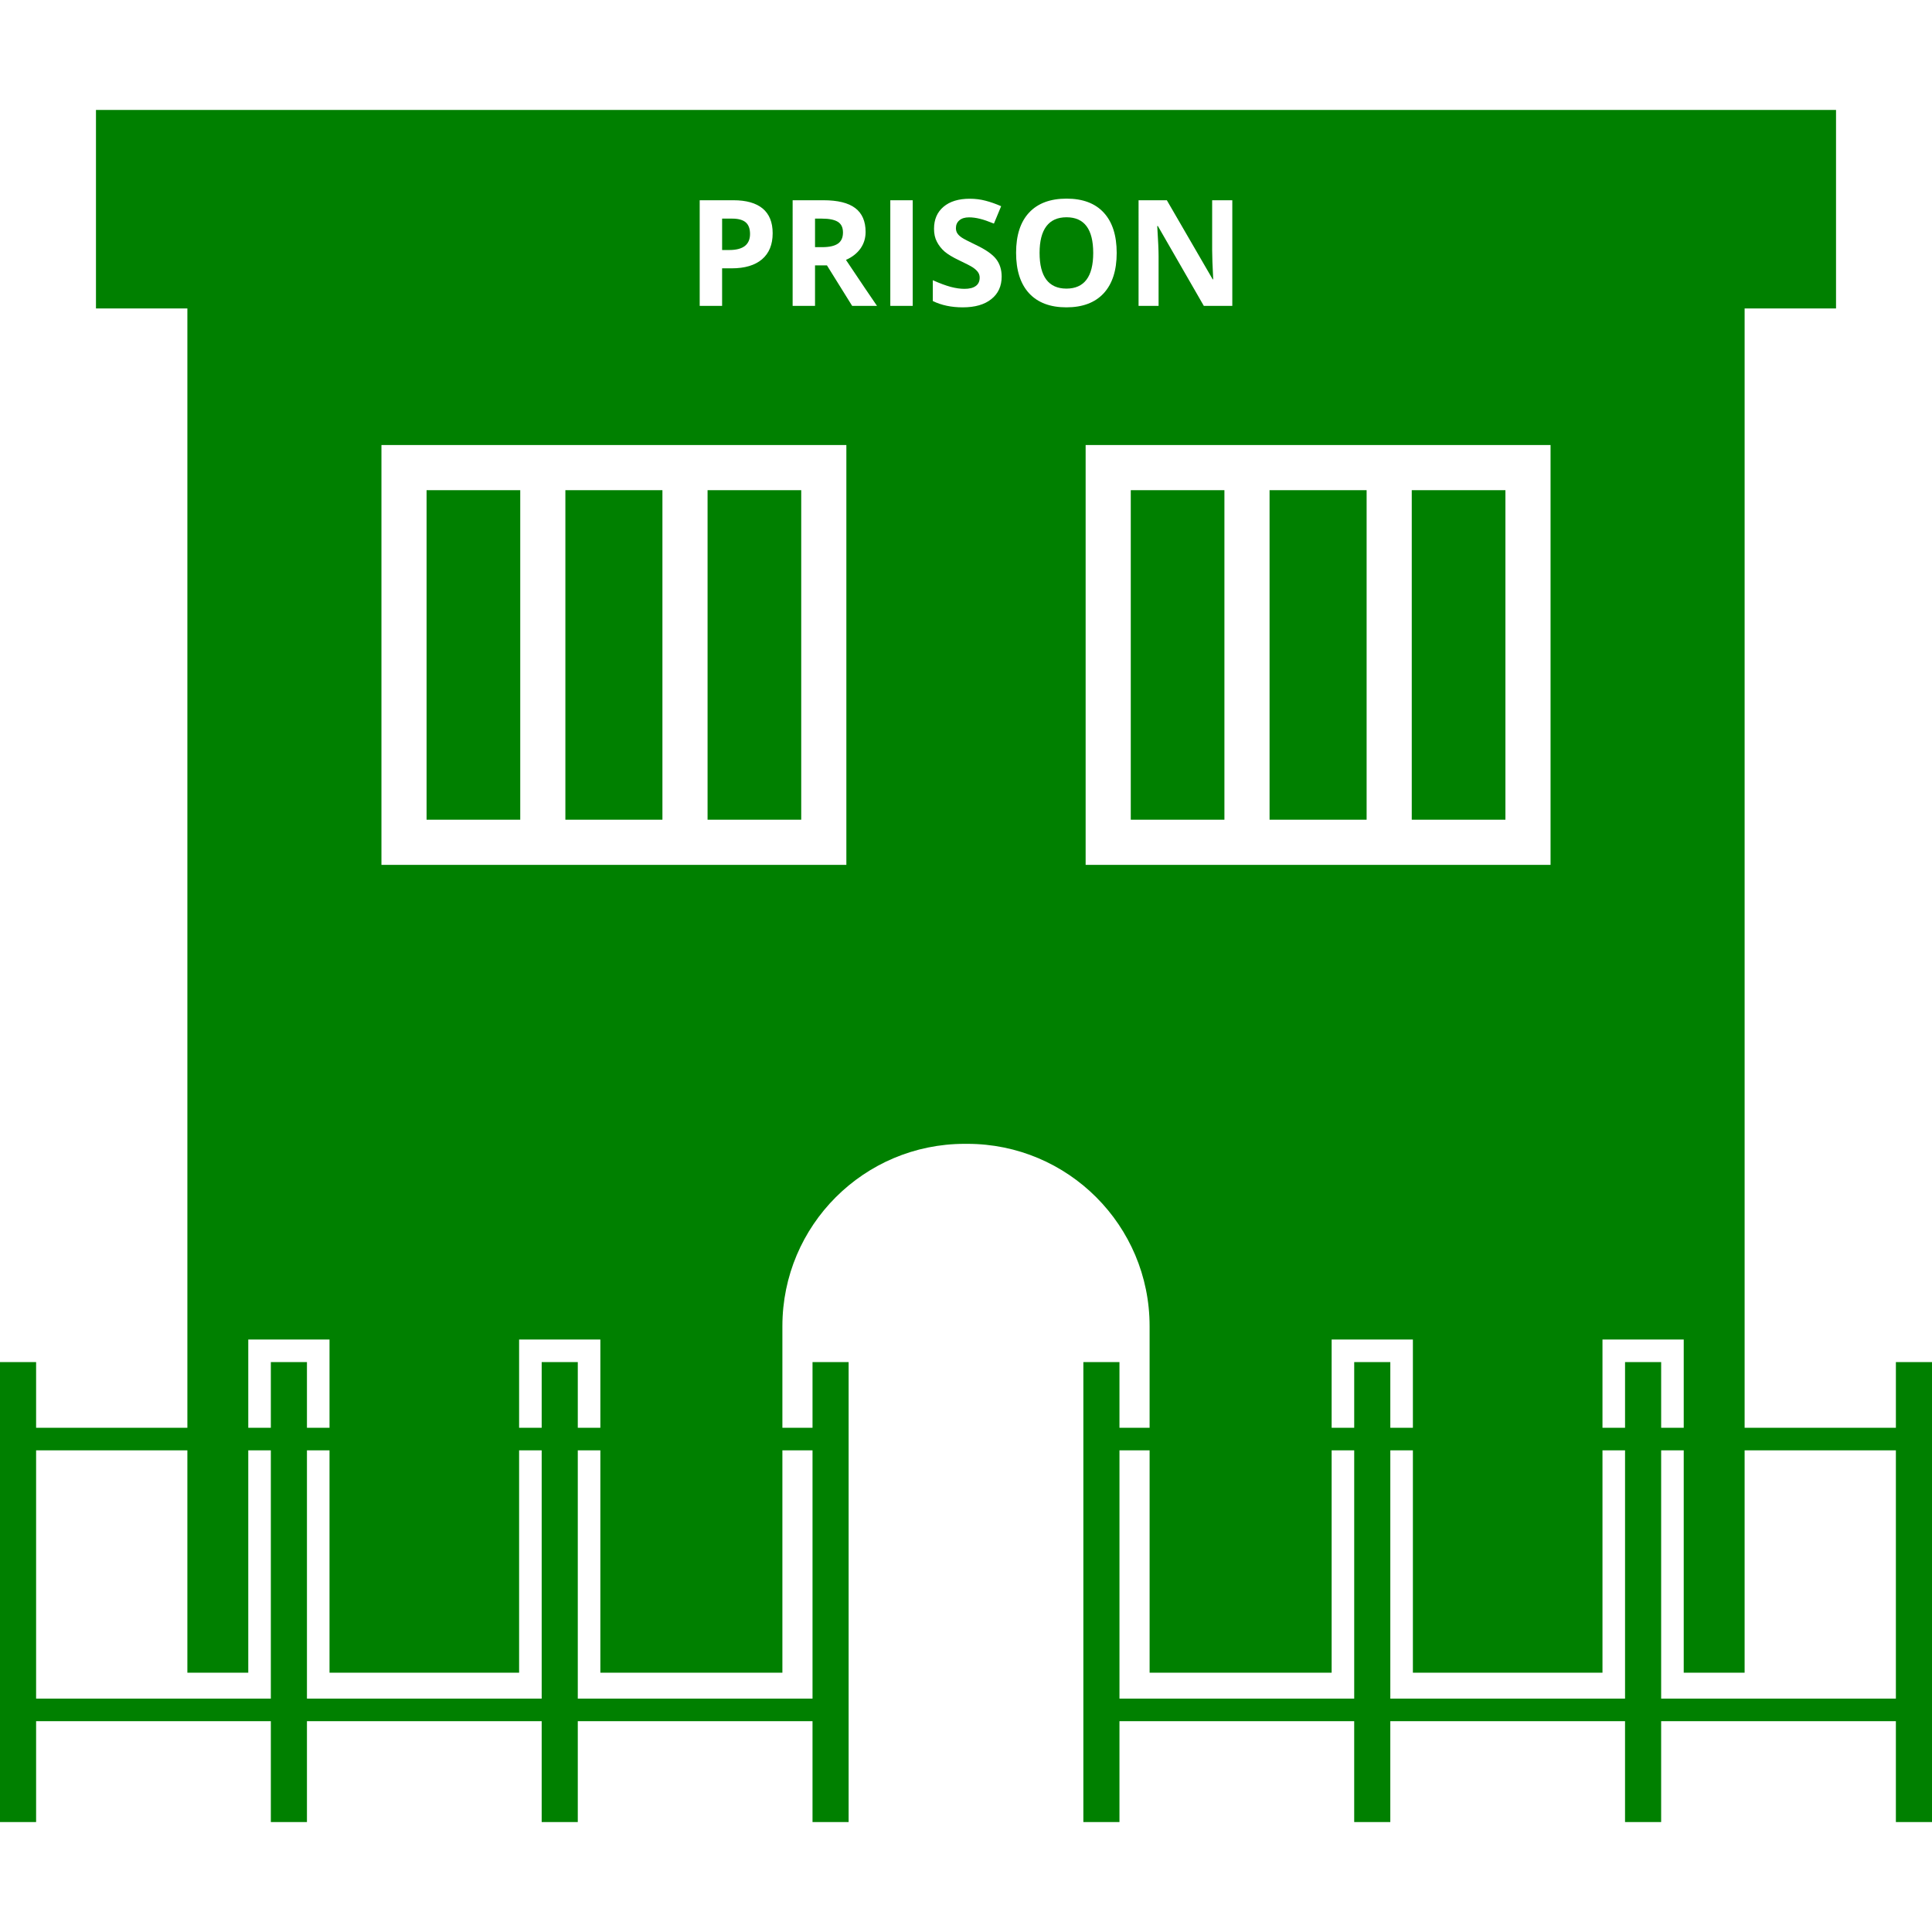 <?xml version="1.0" encoding="UTF-8" standalone="no"?>
<!-- Generator: Adobe Illustrator 18.0.0, SVG Export Plug-In . SVG Version: 6.00 Build 0)  -->

<svg
   version="1.1"
   id="Capa_1"
   x="0px"
   y="0px"
   viewBox="0 0 370 370"
   style="enable-background:new 0 0 370 370;"
   xml:space="preserve"
   sodipodi:docname="military-prison.svg"
   inkscape:version="1.1 (c68e22c387, 2021-05-23)"
   xmlns:inkscape="http://www.inkscape.org/namespaces/inkscape"
   xmlns:sodipodi="http://sodipodi.sourceforge.net/DTD/sodipodi-0.dtd"
   xmlns="http://www.w3.org/2000/svg"
   xmlns:svg="http://www.w3.org/2000/svg"><defs
   id="defs57" /><sodipodi:namedview
   id="namedview55"
   pagecolor="#ffffff"
   bordercolor="#666666"
   borderopacity="1.0"
   inkscape:pageshadow="2"
   inkscape:pageopacity="0.0"
   inkscape:pagecheckerboard="0"
   showgrid="false"
   inkscape:zoom="1.9243243"
   inkscape:cx="184.74017"
   inkscape:cy="183.44101"
   inkscape:window-width="3840"
   inkscape:window-height="2103"
   inkscape:window-x="0"
   inkscape:window-y="0"
   inkscape:window-maximized="1"
   inkscape:current-layer="Capa_1" />
<g
   id="g22"
   style="fill:#008000">
	<rect
   x="216.556"
   y="93.876"
   width="17.934"
   height="63.107"
   id="rect2"
   style="fill:#008000" />
	<rect
   x="270.367"
   y="93.876"
   width="17.938"
   height="63.107"
   id="rect4"
   style="fill:#008000" />
	<rect
   x="81.694"
   y="93.876"
   width="17.938"
   height="63.107"
   id="rect6"
   style="fill:#008000" />
	<rect
   x="243.135"
   y="93.876"
   width="18.588"
   height="63.107"
   id="rect8"
   style="fill:#008000" />
	<rect
   x="108.276"
   y="93.876"
   width="18.587"
   height="63.107"
   id="rect10"
   style="fill:#008000" />
	<rect
   x="135.508"
   y="93.876"
   width="17.936"
   height="63.107"
   id="rect12"
   style="fill:#008000" />
	<path
   d="M142.662,47.099c0.655-0.523,0.979-1.289,0.979-2.285c0-0.996-0.268-1.748-0.816-2.223c-0.55-0.477-1.413-0.723-2.58-0.723   h-1.951v6.012h1.41C141.02,47.88,142.004,47.61,142.662,47.099z"
   id="path14"
   style="fill:#008000" />
	<path
   d="M160.453,42.479c-0.664-0.41-1.68-0.611-3.07-0.611h-1.295v5.465h1.383c1.357,0,2.354-0.229,3-0.674   c0.648-0.451,0.969-1.158,0.969-2.139C161.439,43.563,161.113,42.89,160.453,42.479z"
   id="path16"
   style="fill:#008000" />
	<path
   d="M204.253,41.61c-1.702,0-2.99,0.57-3.856,1.713c-0.873,1.16-1.305,2.863-1.305,5.119c0,2.256,0.428,3.959,1.288,5.109   c0.858,1.133,2.138,1.721,3.847,1.721c3.422,0,5.137-2.291,5.137-6.83C209.363,43.888,207.658,41.61,204.253,41.61z"
   id="path18"
   style="fill:#008000" />
	<path
   d="M363.084,260.86v12.574h-4.322h-24.646V59.075h17.505v-38.02H18.379v38.02h17.505v214.359H11.237H6.915V260.86H0v88.084   h6.915v-19.32h4.322h36.31h4.322v19.32h6.915v-19.32h4.322h36.31h4.322v19.32h6.915v-19.32h4.322h36.31h4.322v19.32h6.915V260.86   h-6.915v12.574h-5.77V253.96c0-19.274,15.627-34.902,34.904-34.902h0.516c19.276,0,34.904,15.629,34.904,34.902v19.475h-5.771   V260.86h-6.915v88.084h6.915v-19.32h4.322h36.309h4.322v19.32h6.916v-19.32h4.322h36.309h4.322v19.32h6.916v-19.32h4.322h36.309   h4.322v19.32H370V260.86H363.084z M218.049,38.349h5.414l8.785,15.152h0.096c-0.139-2.619-0.203-4.484-0.203-5.576v-9.576H236   v20.233h-5.452l-8.803-15.295h-0.12c0.171,2.701,0.258,4.619,0.258,5.781v9.514h-3.834V38.349z M134,38.349h6.46   c2.458,0,4.323,0.531,5.602,1.584c1.271,1.065,1.912,2.635,1.912,4.732c0,2.172-0.68,3.834-2.043,4.998   c-1.355,1.148-3.291,1.725-5.802,1.725h-1.837v7.193H134V38.349z M51.869,325.304h-4.322h-36.31H6.915v-47.547h4.322h24.646v42.579   h11.663v-42.579h4.322V325.304z M51.869,260.86v12.574h-4.322V260.86v-4.322h4.322h6.915h4.322v4.322v12.574h-4.322V260.86H51.869z    M103.738,325.304h-4.322h-36.31h-4.322v-47.547h4.322v42.579h36.31v-42.579h4.322V325.304z M103.738,260.86v12.574h-4.322V260.86   v-4.322h4.322h6.915h4.322v4.322v12.574h-4.322V260.86H103.738z M155.607,277.757v47.547h-5.77h-34.862h-4.322v-47.547h4.322   v42.579h34.862v-42.579H155.607z M162.088,165.628H73.05V85.231h89.038V165.628z M163.199,58.581l-4.83-7.76h-2.281v7.76h-4.289   V38.349h5.887c2.751,0,4.787,0.5,6.109,1.506c1.314,0.998,1.977,2.525,1.977,4.561c0,1.195-0.325,2.248-0.98,3.182   c-0.656,0.916-1.58,1.646-2.781,2.176c3.043,4.547,5.029,7.492,5.947,8.809H163.199z M174.795,58.581h-4.292V38.349h4.292V58.581z    M189.855,57.28c-1.311,1.059-3.139,1.58-5.483,1.58c-2.159,0-4.075-0.4-5.728-1.209v-3.986c1.36,0.611,2.517,1.031,3.463,1.285   c0.945,0.244,1.812,0.367,2.596,0.367c0.939,0,1.664-0.176,2.162-0.543c0.502-0.355,0.754-0.896,0.754-1.594   c0-0.398-0.105-0.756-0.33-1.066c-0.223-0.309-0.545-0.605-0.973-0.895c-0.434-0.285-1.303-0.732-2.626-1.363   c-1.235-0.582-2.159-1.148-2.782-1.674c-0.615-0.539-1.113-1.168-1.477-1.875c-0.373-0.699-0.555-1.537-0.555-2.49   c0-1.793,0.607-3.188,1.814-4.215c1.217-1.031,2.893-1.541,5.033-1.541c1.051,0,2.055,0.125,3.012,0.377   c0.955,0.246,1.955,0.598,2.996,1.053l-1.383,3.33c-1.082-0.439-1.977-0.752-2.682-0.92c-0.703-0.176-1.4-0.275-2.082-0.275   c-0.811,0-1.432,0.199-1.864,0.576c-0.44,0.377-0.651,0.875-0.651,1.484c0,0.373,0.086,0.707,0.262,0.984   c0.176,0.279,0.451,0.551,0.841,0.818c0.38,0.26,1.288,0.729,2.716,1.416c1.889,0.896,3.188,1.805,3.889,2.717   c0.7,0.912,1.053,2.031,1.053,3.35C191.83,54.788,191.171,56.237,189.855,57.28z M197.084,56.169   c-1.655-1.799-2.491-4.383-2.491-7.76c0-3.365,0.838-5.93,2.5-7.703c1.667-1.777,4.056-2.666,7.16-2.666   c3.112,0,5.487,0.896,7.134,2.689c1.648,1.785,2.473,4.359,2.473,7.713c0,3.344-0.834,5.928-2.49,7.726   c-1.661,1.793-4.039,2.692-7.143,2.692C201.127,58.86,198.748,57.962,197.084,56.169z M207.911,165.628V85.231h89.038v80.396   H207.911z M259.346,325.304h-4.322h-34.861h-5.771v-47.547h5.771v42.579h34.861v-42.579h4.322V325.304z M259.346,260.86v12.574   h-4.322V260.86v-4.322h4.322h6.916h4.322v4.322v12.574h-4.322V260.86H259.346z M311.215,325.304h-4.322h-36.309h-4.322v-47.547   h4.322v42.579h36.309v-42.579h4.322V325.304z M311.215,260.86v12.574h-4.322V260.86v-4.322h4.322h6.916h4.322v4.322v12.574h-4.322   V260.86H311.215z M363.084,325.304h-4.322h-36.309h-4.322v-47.547h4.322v42.579h11.662v-42.579h24.646h4.322V325.304z"
   id="path20"
   style="fill:#008000" />
</g>
<g
   id="g24">
</g>
<g
   id="g26">
</g>
<g
   id="g28">
</g>
<g
   id="g30">
</g>
<g
   id="g32">
</g>
<g
   id="g34">
</g>
<g
   id="g36">
</g>
<g
   id="g38">
</g>
<g
   id="g40">
</g>
<g
   id="g42">
</g>
<g
   id="g44">
</g>
<g
   id="g46">
</g>
<g
   id="g48">
</g>
<g
   id="g50">
</g>
<g
   id="g52">
</g>
</svg>
